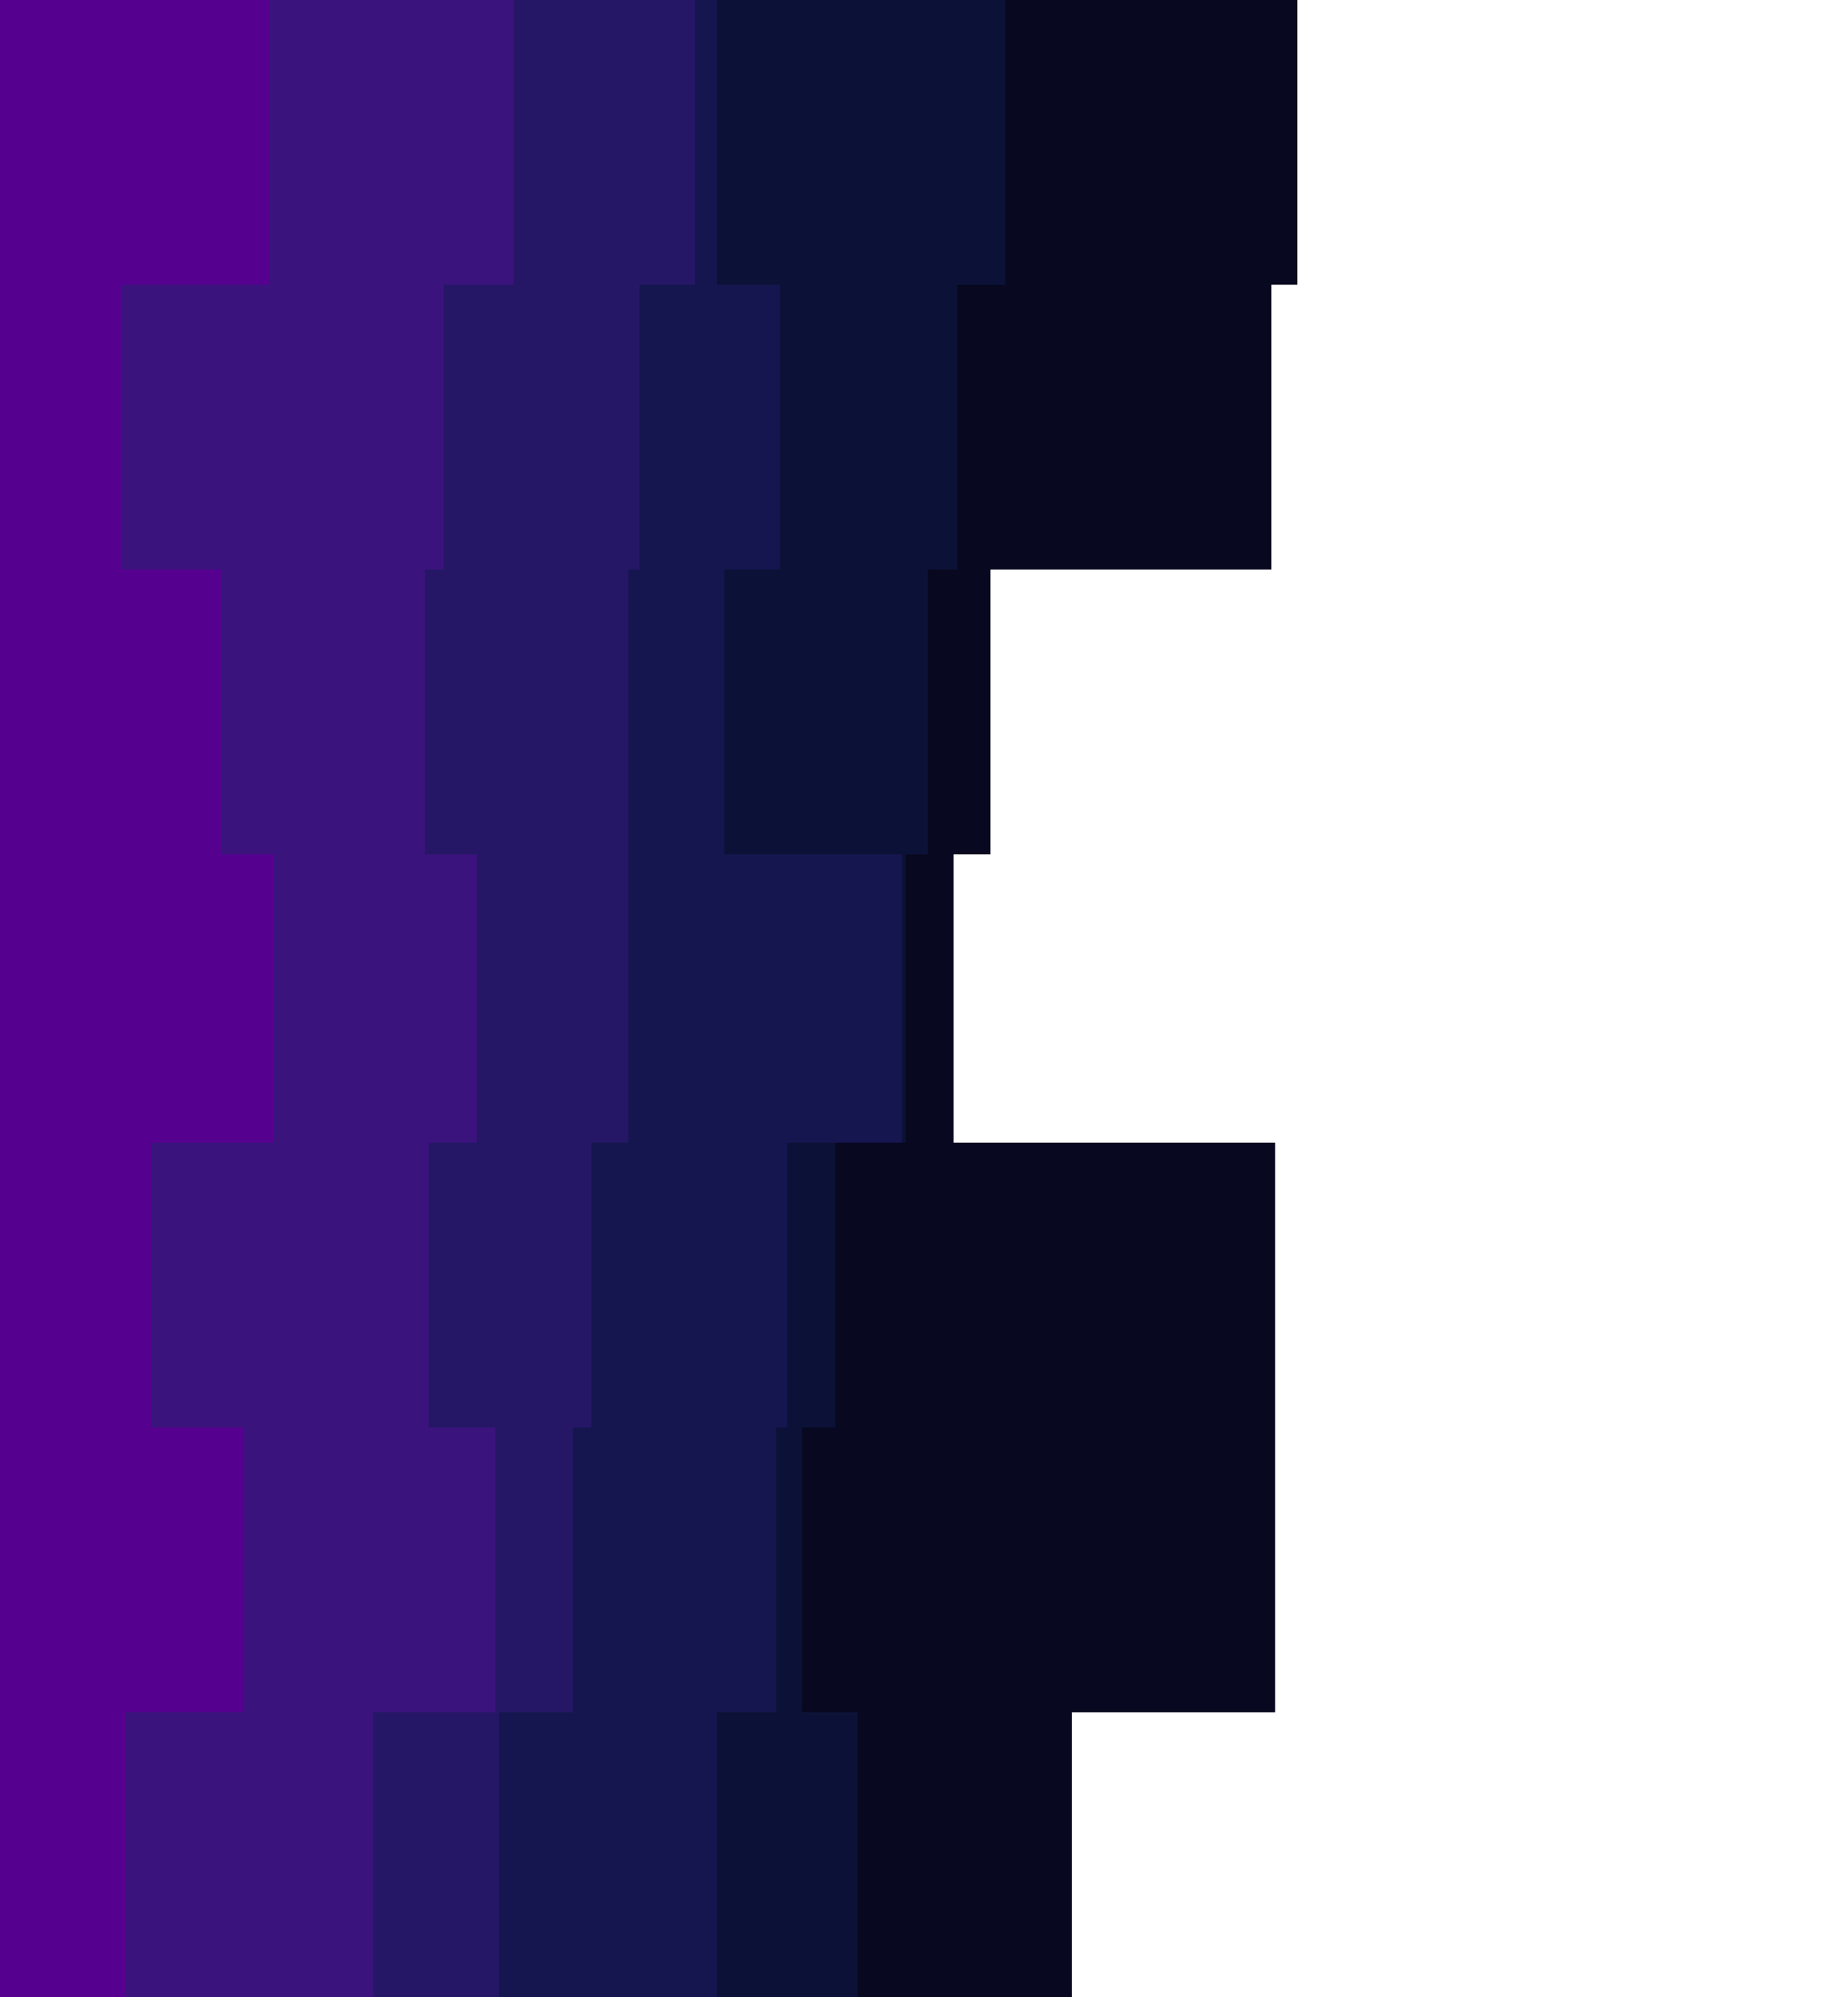 <svg id="visual" viewBox="0 0 500 540" width="500" height="540" xmlns="http://www.w3.org/2000/svg" xmlns:xlink="http://www.w3.org/1999/xlink" version="1.1"><rect x="0" y="0" width="500" height="540" fill="#fff"></rect><path d="M349 0L351 0L351 77L344 77L344 154L268 154L268 231L258 231L258 309L345 309L345 386L345 386L345 463L290 463L290 540L0 540L0 463L0 463L0 386L0 386L0 309L0 309L0 231L0 231L0 154L0 154L0 77L0 77L0 0L0 0Z" fill="#080820"></path><path d="M242 0L272 0L272 77L259 77L259 154L251 154L251 231L245 231L245 309L226 309L226 386L217 386L217 463L232 463L232 540L0 540L0 463L0 463L0 386L0 386L0 309L0 309L0 231L0 231L0 154L0 154L0 77L0 77L0 0L0 0Z" fill="#0c1237"></path><path d="M177 0L194 0L194 77L211 77L211 154L196 154L196 231L244 231L244 309L213 309L213 386L210 386L210 463L194 463L194 540L0 540L0 463L0 463L0 386L0 386L0 309L0 309L0 231L0 231L0 154L0 154L0 77L0 77L0 0L0 0Z" fill="#15164f"></path><path d="M136 0L188 0L188 77L173 77L173 154L170 154L170 231L170 231L170 309L160 309L160 386L155 386L155 463L135 463L135 540L0 540L0 463L0 463L0 386L0 386L0 309L0 309L0 231L0 231L0 154L0 154L0 77L0 77L0 0L0 0Z" fill="#251766"></path><path d="M94 0L139 0L139 77L120 77L120 154L115 154L115 231L129 231L129 309L116 309L116 386L134 386L134 463L101 463L101 540L0 540L0 463L0 463L0 386L0 386L0 309L0 309L0 231L0 231L0 154L0 154L0 77L0 77L0 0L0 0Z" fill="#3b137c"></path><path d="M77 0L73 0L73 77L33 77L33 154L60 154L60 231L74 231L74 309L41 309L41 386L66 386L66 463L34 463L34 540L0 540L0 463L0 463L0 386L0 386L0 309L0 309L0 231L0 231L0 154L0 154L0 77L0 77L0 0L0 0Z" fill="#560090"></path></svg>